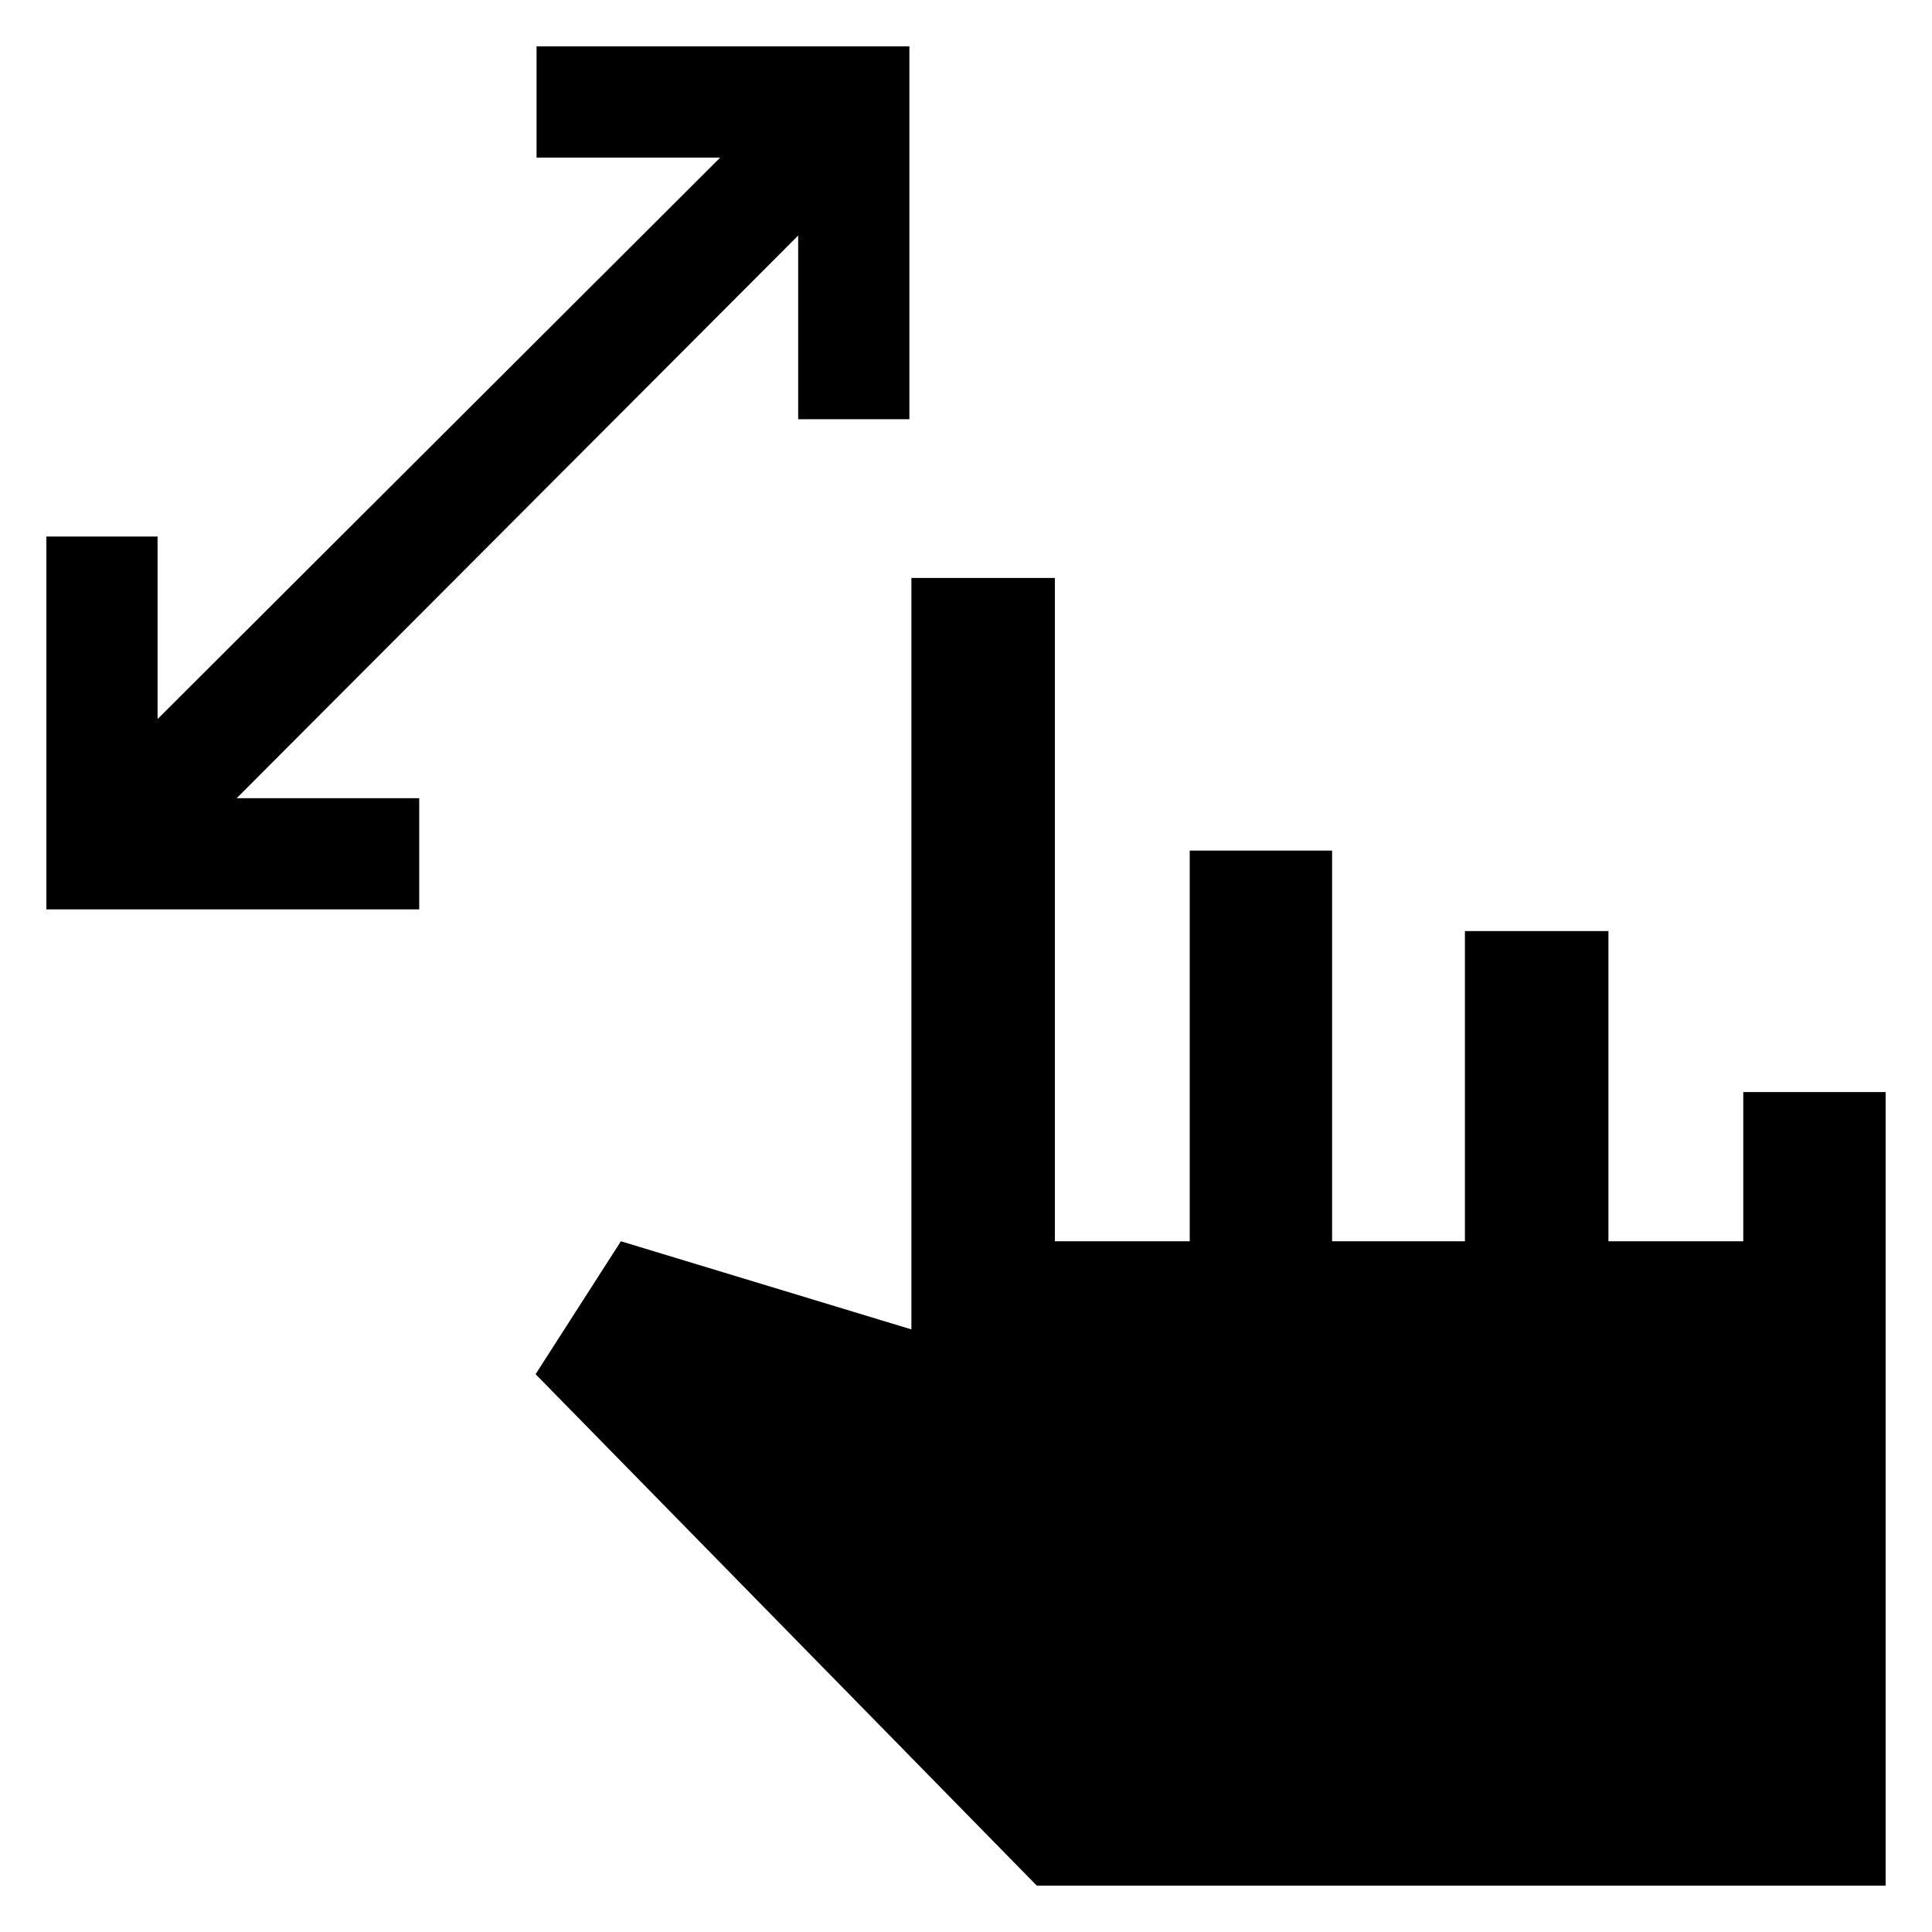 <svg xmlns="http://www.w3.org/2000/svg" height="48" viewBox="0 -960 960 960" width="48"><path d="M396.61-751.7v-91.26l-279 279.57h90.69v55.26H23.04v-185.26H78.3v90.69l279.57-279h-91.26v-55.26h185.26v185.26h-55.26ZM515.17-23.04 266.13-277.17l42.39-66.05 144.35 43.79v-373.4h71.3v329.61h67v-194.13h70.74v194.13h66v-154.13h71.31v154.13h67v-74.13h70.74v394.31H515.17Z"/></svg>